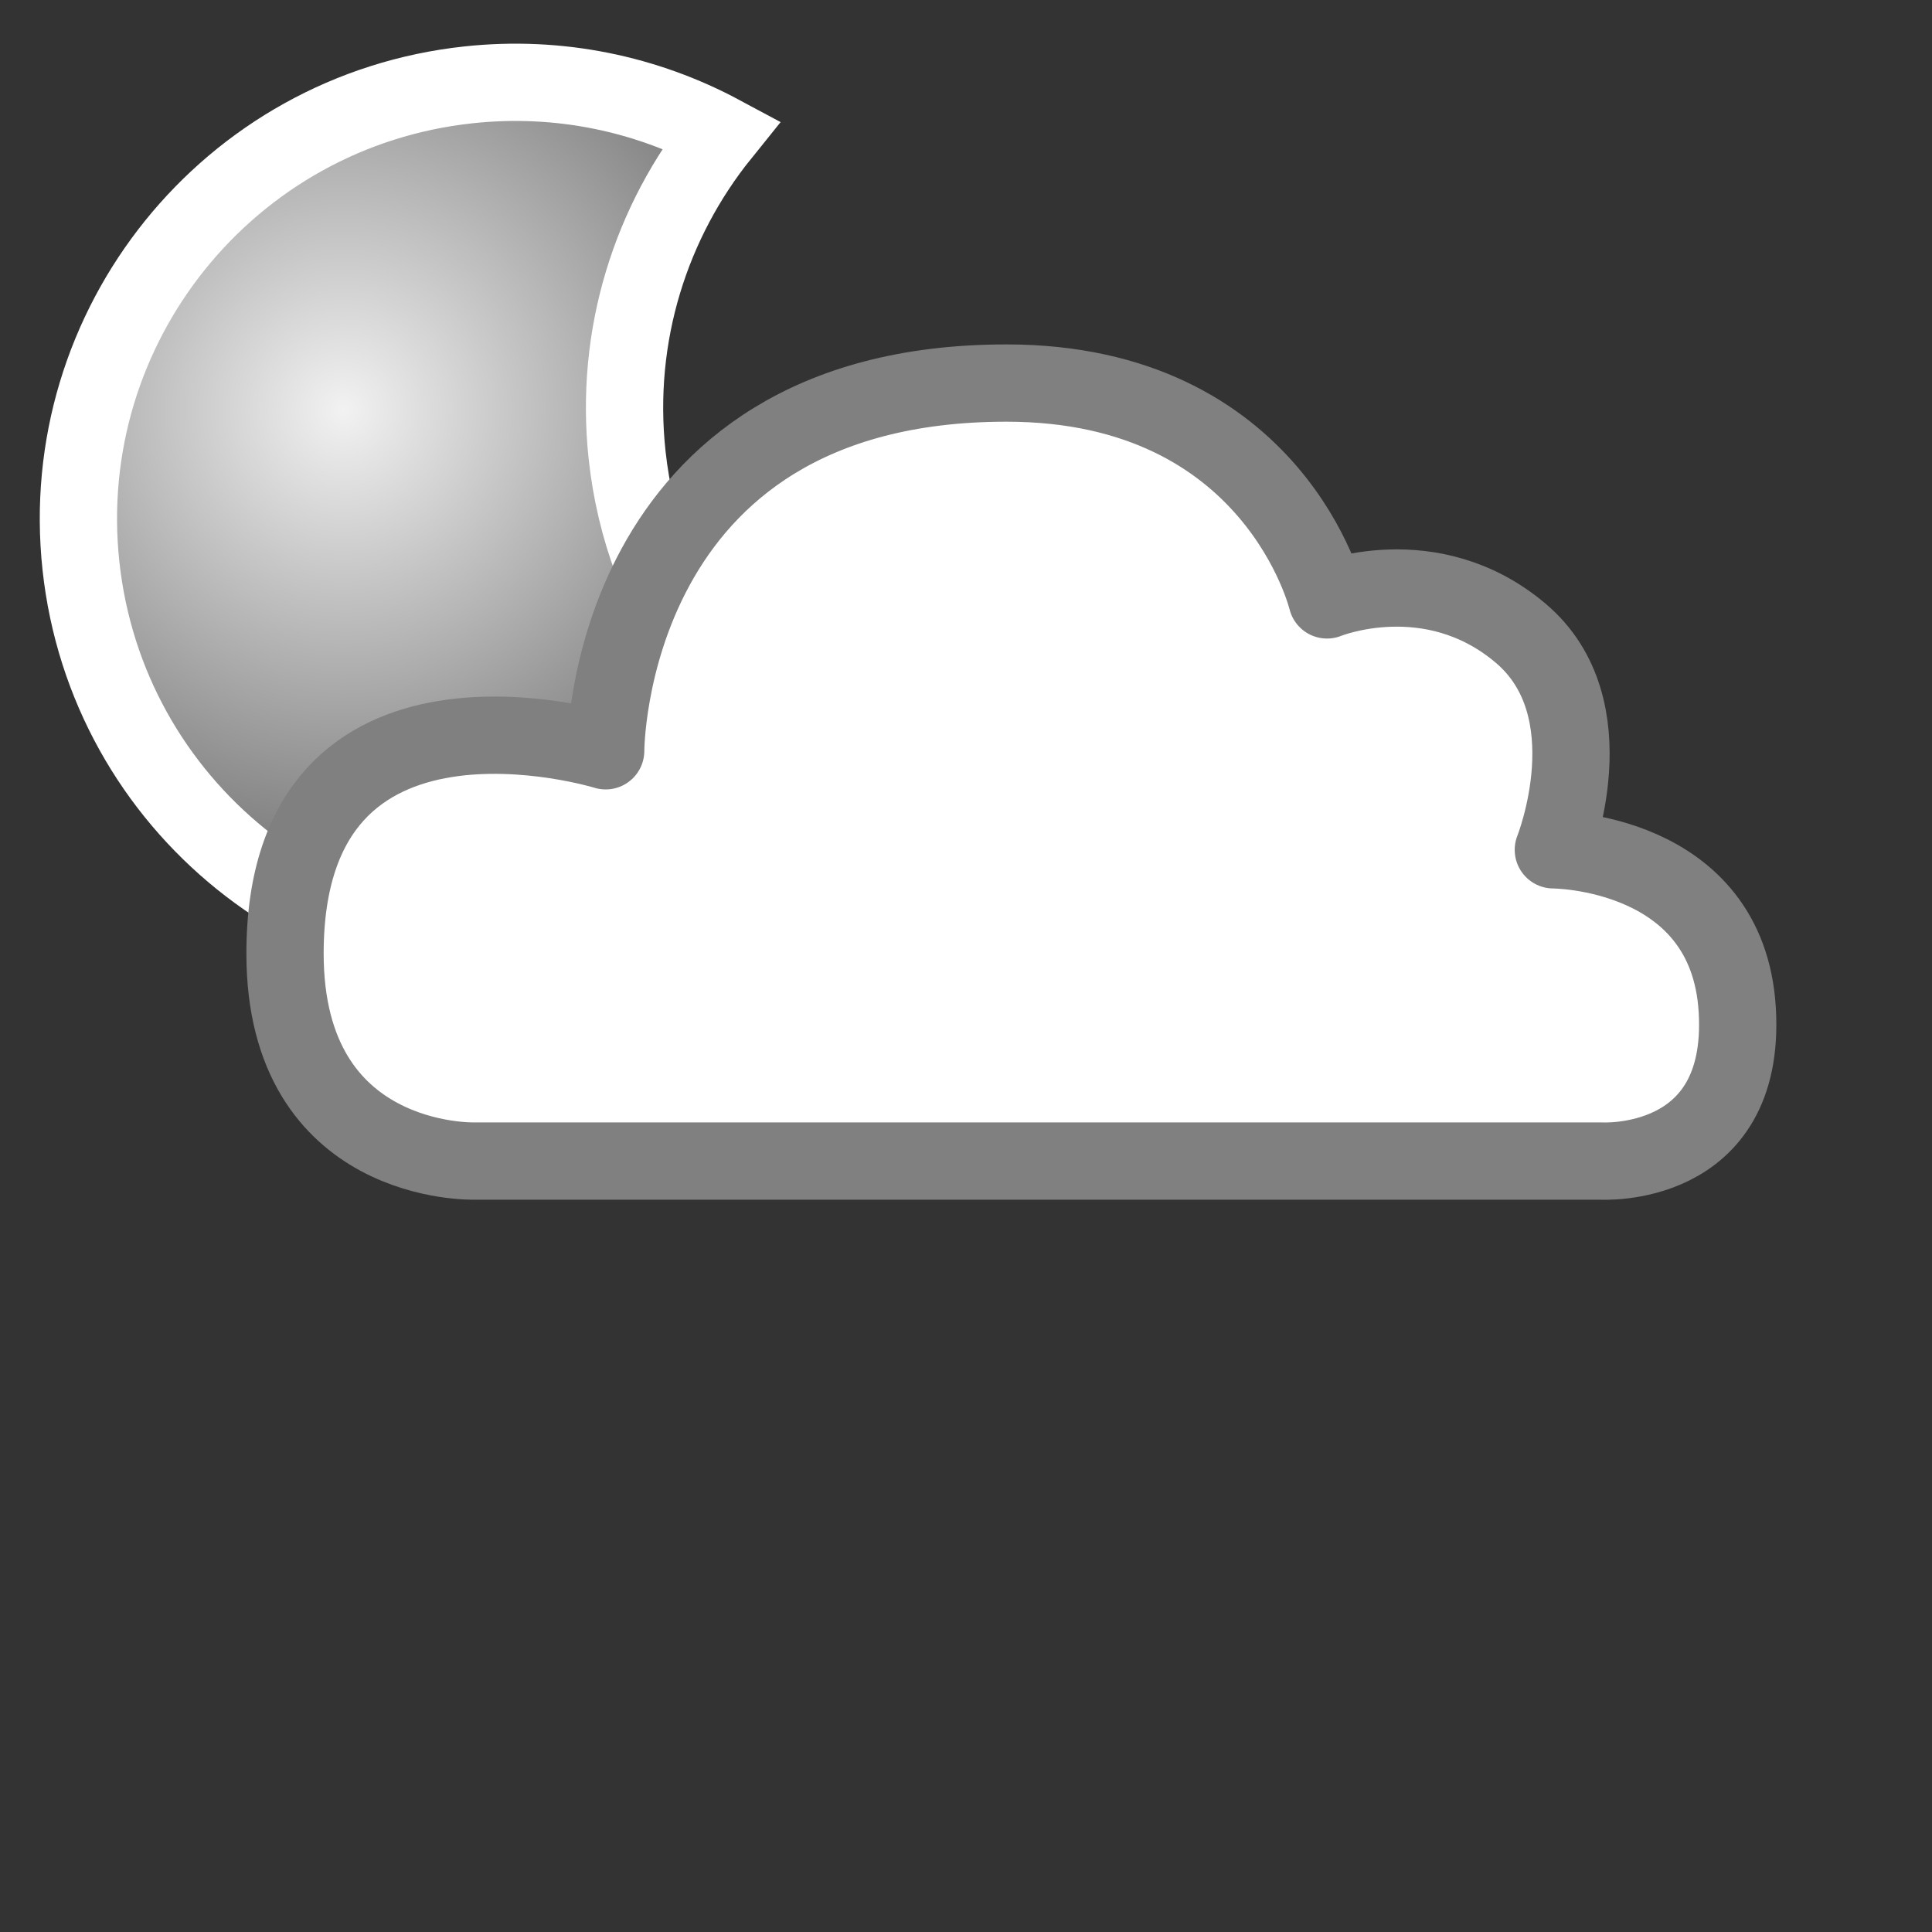 <?xml version="1.0" encoding="utf-8"?>
<!-- Generator: Adobe Illustrator 14.0.0, SVG Export Plug-In  -->
<!DOCTYPE svg PUBLIC "-//W3C//DTD SVG 1.1//EN" "http://www.w3.org/Graphics/SVG/1.1/DTD/svg11.dtd">
<svg version="1.1"
	 xmlns="http://www.w3.org/2000/svg" xmlns:xlink="http://www.w3.org/1999/xlink" xmlns:a="http://ns.adobe.com/AdobeSVGViewerExtensions/3.0/"
	 x="0px" y="0px" width="100px" height="100px" viewBox="-2.058 -2.26 100 100" enable-background="new -2.058 -2.26 100 100"
	 xml:space="preserve">
<rect x="-2.058" y="-2.26" width="100" height="100" fill="#333333" stroke="none"/>
<defs>
</defs>
<radialGradient id="SVGID_1_" cx="15.73" cy="18.971" r="27.938" gradientUnits="userSpaceOnUse">
	<stop  offset="0" style="stop-color:#F2F2F2"/>
	<stop  offset="1" style="stop-color:#666666"/>
</radialGradient>
<path fill="url(#SVGID_1_)" stroke="#FFFFFF" stroke-width="4" d="M30.4,21.289c-0.669-6.209,1.244-12.102,4.876-16.607
	c-3.872-2.078-8.387-3.056-13.087-2.55C9.775,3.467,0.796,14.613,2.132,27.027c1.337,12.414,12.481,21.395,24.896,20.059
	c6.205-0.668,11.551-3.787,15.181-8.288C35.852,35.386,31.23,29.002,30.4,21.289z"/>
<path fill="#FFFFFF" stroke="#808080" stroke-width="4" stroke-linecap="round" stroke-linejoin="round" d="M22.479,57.835h58.306
	c0,0,7.567,0.488,7.078-7.809c-0.488-8.299-9.52-8.299-9.52-8.299s2.931-7.32-1.707-11.226c-4.637-3.906-10.007-1.71-10.007-1.71
	s-2.684-11.224-16.594-11.224c-20.768,0-20.743,19.034-20.743,19.034s-16.597-5.132-16.597,10.493
	C12.695,58.122,22.479,57.835,22.479,57.835z"/>
</svg>
